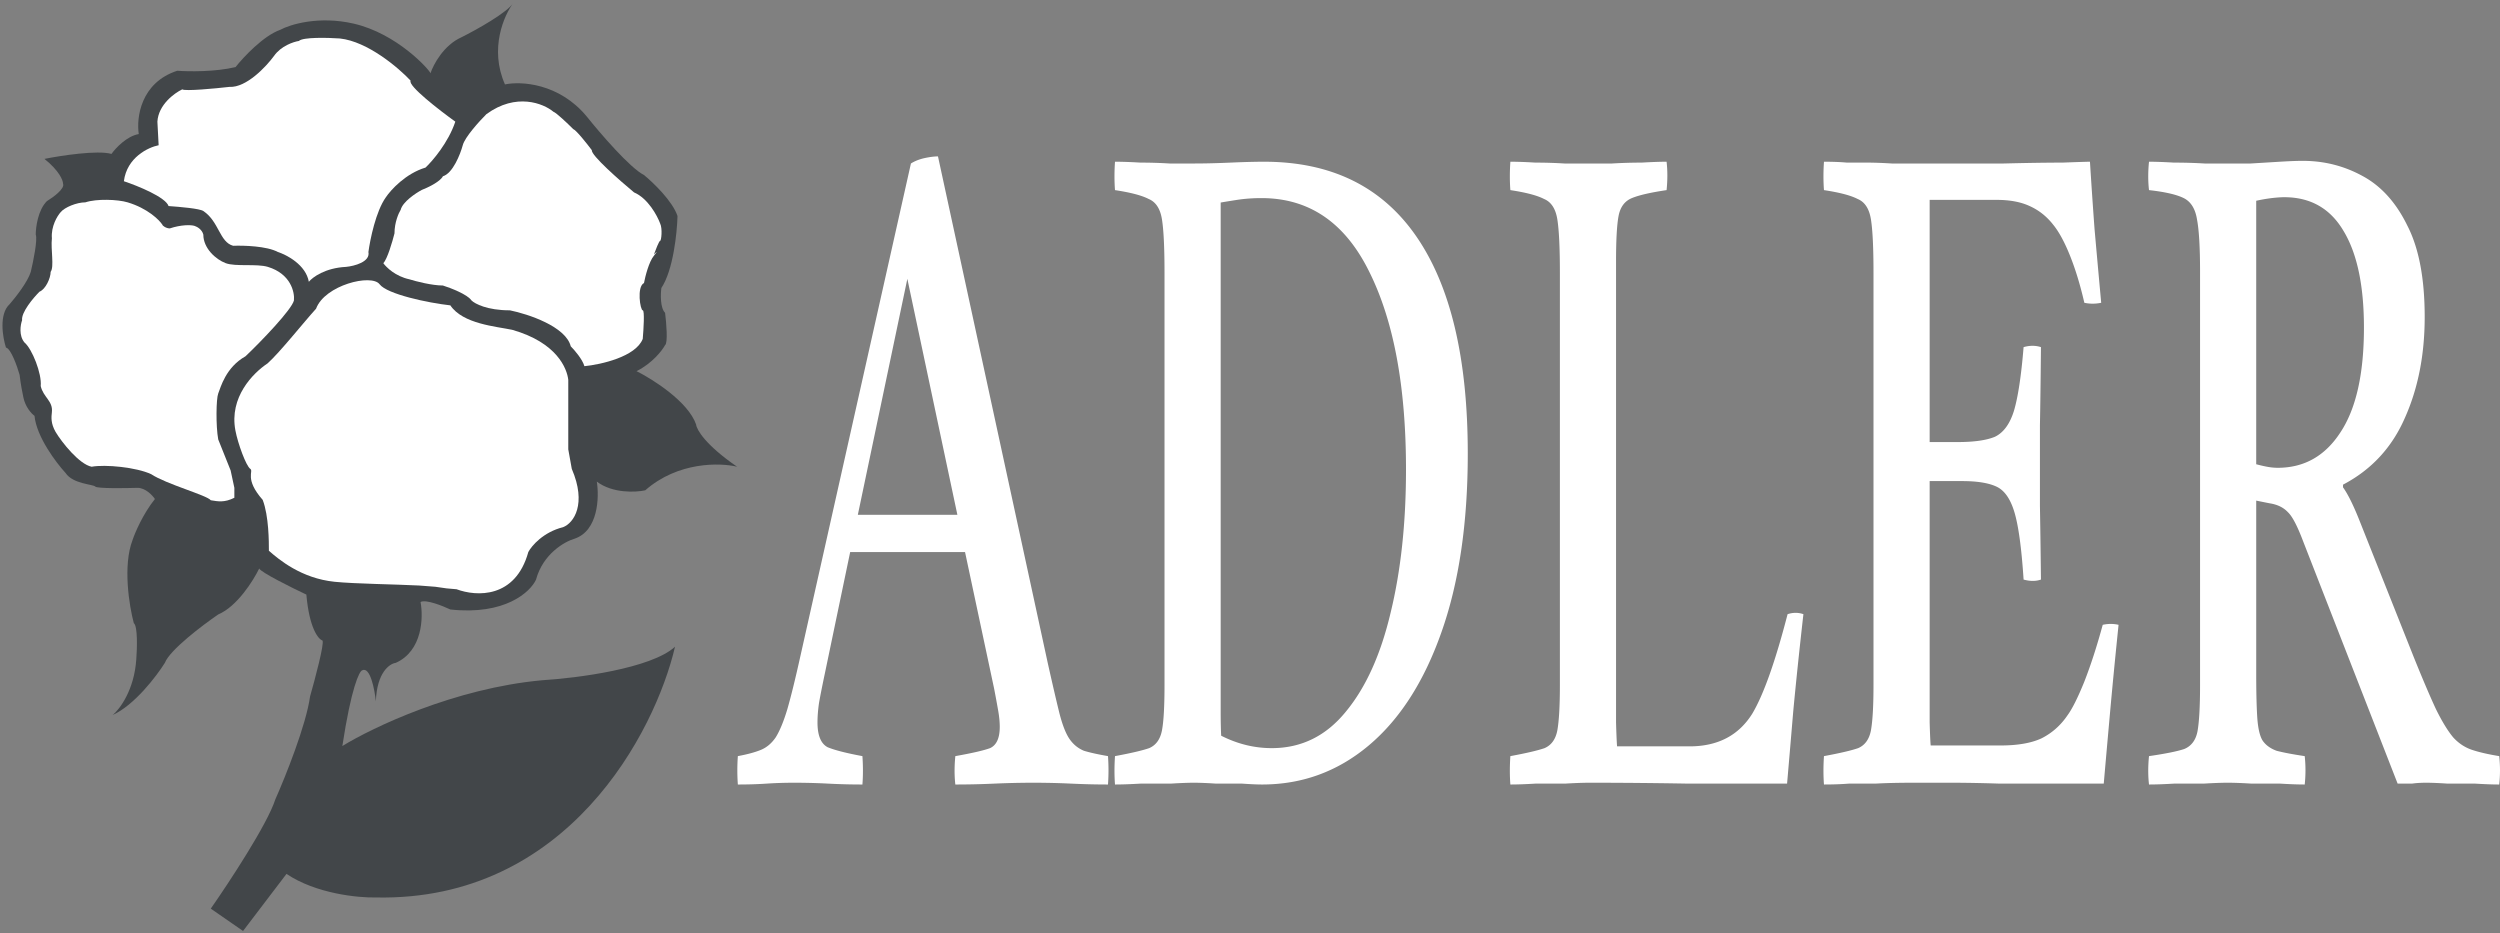 <svg xmlns="http://www.w3.org/2000/svg" width="1007" height="376" fill="none"><rect width="100%" height="100%" fill="#808080" stroke="none"/><defs><style>.cls-2{fill:#fff}</style></defs><path d="m97.9 375-13-9c7.333-10.5 22.8-34 26-44 4-9 12.4-29.9 14-41.5 2-7 5.8-21.3 5-22.5-1.667-.5-5.3-4.9-6.5-18.5-6-2.833-18.2-8.9-19-10.5-2.333 4.833-8.9 15.3-16.5 18.5-6.333 4.333-19.5 14.3-21.5 19.5-3.333 5.333-12.2 17-21 21 2.833-2.333 8.7-10.1 9.5-22.5.333-4.333.6-13.3-1-14.5-1.833-6.833-4.5-23.1-.5-33.5 1-3 4.2-10.5 9-16.5-1-1.5-3.8-4.5-7-4.5-5.333.167-16.2.3-17-.5-1-1-9-1-12-5.5-3.833-4.167-11.7-14.6-12.5-23-1.167-.833-3.7-3.5-4.5-7.5-.333-1.5-1.1-5.4-1.5-9-1-3.5-3.5-10.6-5.5-11-1.333-4.167-2.9-13.5 1.5-17.5 2.333-2.667 7.3-9 8.5-13 1-4.167 2.8-13 2-15 0-3 .9-9.9 4.5-13.5 2.5-1.5 7.3-5 6.5-7 0-1.333-1.5-5.2-7.5-10 6.667-1.333 21.4-3.6 27-2 1.667-2.333 6.2-7.2 11-8-1-6.5.7-20.7 15.5-25.5 4.5.333 15.5.5 23.5-1.5 3.167-4 11.2-12.6 18-15 4-2.167 15.5-5.7 29.5-2.5 17.5 4 30.5 18.5 31 20 1.167-3.5 5.3-11.3 12.5-14.5 6-3 18.6-10 21-14-3.833 5-9.9 18.6-3.5 33 6.333-1.333 21.8-.6 33 13 5.333 6.667 17.4 20.7 23 23.5 3.667 3 11.5 10.5 13.5 16.5-.167 6.667-1.7 21.8-6.5 29-.333 2.5-.5 8 1.5 10 .5 4 1.2 12.2 0 13-1.167 2.167-5.1 7.3-11.5 10.5 6.667 3.333 20.8 12.3 24 21.5.167 2 3.7 8.2 16.5 17-6.833-1.667-23.8-2.1-37 9.5-3.833.833-13.1 1.3-19.5-3.5 1 6.333.6 19.8-9 23-4 1.167-12.7 6.1-15.5 16.5-2.333 5-12.5 14.4-34.5 12-3.167-1.5-10-4.2-12-3 1.167 6.167.8 19.7-10 24.5-2.5.333-7.6 3.9-8 15.5-.5-4.833-2.3-14.1-5.5-12.5-1.167.333-4.4 6.9-8 30.5 12.167-7.5 45.3-23.3 80.5-26.5 13.833-.833 43.9-4.7 53.5-13.5-8 34.333-43.3 102.6-120.5 101-7.052.167-24.125-1.5-36-9.5l-17.5 23Z" style="fill:#424649"/><path d="M258.9 136.5c-2.8 7.2-16.833 10.333-23.5 11-.8-2.8-4-6.5-5.5-8-2-8-17.167-13-24.5-14.5-9.2 0-14.167-2.667-15.5-4-1.6-2.4-8.333-5-11.5-6-4.4 0-10.833-1.667-13.5-2.5-5.6-1.2-9.333-4.833-10.5-6.5 1.6-1.6 3.667-8.667 4.5-12 0-4.4 1.667-8.167 2.5-9.5.8-3.2 6-6.667 8.5-8 6-2.4 8.167-4.667 8.5-5.5 4-1.2 7-8.833 8-12.5.8-3.2 6.667-9.667 9.5-12.5 12-8.8 23-4.333 27-1 1.2.4 5.833 4.833 8 7 1.2.4 5.5 5.833 7.5 8.5-.4 2 11.167 12.167 17 17 5.6 2.4 9.333 9.333 10.5 12.5 1 2 .5 7 0 7-.4 0-1.833 3.667-2.5 5.5.833-.833 2-1.9 0 .5s-3.5 8.333-4 11c-3 1.5-1.5 11-.5 11 .8 0 .333 7.667 0 11.5Z" class="cls-2"/><path d="M212.81 222.347c-5.2 18.8-20.91 18-28.91 15l-4-.347-4.59-.653-6.5-.5c-9.5-.5-25.833-.667-34-1.5-13.5-1.378-22.5-9-26.5-12.5 0-3.5 0-14-2.5-20.5-7.5-8.5-3.5-11.5-5-12.5-1.664-1.11-5-10.167-6-15.5-2.5-13.334 7-23 13-27 5-4.5 14.5-16.5 19.5-22 3.5-9.5 22.345-14.174 25.59-9.847 3 4 19.5 7.5 28.5 8.5 5 7.5 18.5 8.5 24.91 9.847C224.4 138 228.4 148.5 228.9 153v28l1.41 7.847c6.09 14.153.834 21.833-3.5 23.5-8 2-12.666 7.5-14 10ZM139.4 107.5c-8.4.4-13.5 4.167-15 6-1.2-6.8-8.833-10.833-12.5-12-4.4-2.4-13.833-2.667-18-2.5-5.5-1.5-5.663-9.775-12-14-1.5-1-9.333-1.667-14-2-1.2-3.6-12.5-8.167-18-10 1.2-9.6 9.833-13.667 14-14.5l-.5-9.5c.4-6.8 6.833-11.5 10-13 1.2.8 13.167-.333 19-1 6.8.4 14.833-8.167 18-12.5 2.8-4 7.833-5.667 10-6 1.6-1.6 11.667-1.333 16.5-1 11.2 1.2 23.667 11.833 28.5 17-1.2 2 11.5 11.833 18 16.5-2.8 8.4-9.167 15.833-12 18.5-8 2.4-14 9-16 12-4 5.6-6.333 17-7 22 .8 4-5.667 5.667-9 6Z" class="cls-2"/><path d="M87.9 158.5c-.83 2.076-1 13 0 18.5l5 12.5 1.5 7v4c-4 2-6.5 1.5-9.5 1-1.5-2-18-6.5-24-10.5-6-2.8-18.5-4-24-3-5-1-12-9.833-14.5-14-2-3.5-1.728-5.951-1.5-8 .5-4.5-3.5-6-4.5-10.5.5-5-3.5-15-6.5-17.5-2.4-2.8-1.667-7.167-1-9-.4-3.2 4.5-9 7-11.5 2.5-1 4.5-5.5 4.5-8 1.5-2 0-9 .5-13.5-.4-4.8 2.167-9 3.5-10.5 1.6-2 6.5-4 10-4 4.5-1.5 13-1.2 17 0 8 2.4 12.667 7 14 9 0 .4 1.5 1.5 3 1.5 4.5-1.5 8.5-1.5 10-1 1.138.38 3 1.5 3.5 3.5 0 5.5 5 10 9 11.5s12.5.13 17 1.5c9.2 2.8 10.833 10.167 10.5 13.5-.8 3.6-13.167 16.5-19.5 22.5-8 4.5-10 12.5-11 15Z" class="cls-2"/><path fill="#fff" d="M297.206 316a79.351 79.351 0 0 1 0-11.435c3.838-.715 6.923-1.549 9.254-2.501 2.33-.953 4.318-2.621 5.963-5.003 1.646-2.621 3.222-6.432 4.73-11.435 1.508-5.241 3.291-12.507 5.347-21.798l44.42-197.97c1.508-.952 3.29-1.667 5.347-2.143 2.193-.477 4.044-.715 5.552-.715l44.214 204.044c1.919 8.576 3.496 15.366 4.73 20.368 1.234 4.765 2.605 8.219 4.113 10.363 1.508 2.144 3.427 3.693 5.758 4.646 2.33.715 5.552 1.429 9.665 2.144a79.64 79.64 0 0 1 0 11.435c-4.798 0-9.734-.119-14.806-.357a323.34 323.34 0 0 0-15.218-.358c-5.21 0-10.488.119-15.835.358-5.21.238-10.419.357-15.629.357-.411-3.573-.411-7.385 0-11.435 6.718-1.191 11.379-2.263 13.984-3.216 2.605-1.191 3.907-4.05 3.907-8.576 0-1.906-.205-4.05-.617-6.433a497.14 497.14 0 0 0-1.645-8.933l-11.722-55.031h-46.27l-10.282 49.313c-.96 4.527-1.714 8.338-2.263 11.435-.411 2.859-.617 5.48-.617 7.862 0 5.241 1.371 8.576 4.113 10.006 2.879 1.191 7.541 2.382 13.984 3.573.275 4.05.275 7.862 0 11.435-4.661 0-9.254-.119-13.778-.357a261.171 261.171 0 0 0-13.778-.358c-3.839 0-7.541.119-11.105.358-3.565.238-7.403.357-11.516.357Zm48.327-108.633h40.101l-20.154-95.053-19.947 95.053ZM480.994 65.859c4.25 0 9.117-.12 14.601-.358s10.008-.357 13.572-.357c27.009 0 47.436 10.006 61.283 30.017 13.847 20.011 20.77 49.194 20.77 87.549 0 28.112-3.564 52.173-10.693 72.184-6.992 19.773-16.726 34.901-29.202 45.383C538.849 310.759 524.522 316 508.345 316c-1.919 0-4.593-.119-8.02-.357h-10.488c-3.565-.239-6.581-.358-9.049-.358-2.193 0-5.278.119-9.254.358h-12.133c-4.113.238-7.54.357-10.282.357-.274-3.573-.274-7.385 0-11.435 6.443-1.191 11.036-2.263 13.778-3.216 2.742-1.191 4.456-3.574 5.141-7.147.686-3.573 1.028-9.648 1.028-18.225V109.812c0-10.005-.342-17.152-1.028-21.44-.685-4.289-2.468-7.028-5.347-8.22-2.742-1.429-7.266-2.62-13.572-3.573-.274-3.573-.274-7.385 0-11.435 2.879 0 6.306.12 10.282.357 3.976 0 7.883.12 11.722.358h9.871Zm10.694 15.723V286.34c0 4.05.068 7.386.205 10.006 6.581 3.335 13.367 5.003 20.359 5.003 11.928 0 21.867-4.884 29.819-14.651 8.089-9.768 14.121-23.109 18.097-40.023 4.113-16.914 6.169-36.092 6.169-57.532 0-33.353-4.935-59.915-14.806-79.688-9.734-19.773-24.198-29.66-43.392-29.66-3.427 0-6.718.238-9.871.715-3.016.476-5.21.834-6.58 1.072ZM608.374 316c-.274-3.573-.274-7.385 0-11.435 6.444-1.191 11.036-2.263 13.778-3.216 2.742-1.191 4.456-3.574 5.142-7.147.685-3.812 1.028-9.887 1.028-18.225V109.812c0-10.005-.343-17.152-1.028-21.44-.686-4.289-2.468-7.028-5.347-8.22-2.742-1.429-7.266-2.62-13.573-3.573-.274-3.573-.274-7.385 0-11.435 2.879 0 6.238.12 10.077.357 3.976 0 7.883.12 11.722.358h19.125c3.975-.238 7.951-.358 11.927-.358 4.113-.238 7.472-.357 10.077-.357.411 3.573.411 7.385 0 11.435-6.444.953-11.105 2.025-13.984 3.216-2.879 1.191-4.661 3.574-5.347 7.147-.685 3.574-1.028 9.648-1.028 18.225v185.819c.137 4.764.274 7.981.411 9.648h29.202c11.379 0 19.81-4.407 25.294-13.222 4.525-7.623 9.254-20.964 14.19-40.022 2.194-.715 4.319-.715 6.375 0-1.645 14.532-3.016 27.634-4.113 39.308a9131.612 9131.612 0 0 1-2.468 28.945h-39.895a2185.98 2185.98 0 0 0-39.69-.358c-2.605 0-5.895.119-9.871.358h-11.927c-3.976.238-7.335.357-10.077.357Zm126.32 0c-.274-3.573-.274-7.385 0-11.435 6.443-1.191 11.036-2.263 13.778-3.216 2.742-1.191 4.456-3.574 5.141-7.147.686-3.812 1.029-9.887 1.029-18.225V109.812c0-10.005-.343-17.152-1.029-21.44-.685-4.289-2.467-7.028-5.346-8.22-2.742-1.429-7.267-2.62-13.573-3.573-.274-3.573-.274-7.385 0-11.435 3.564 0 6.649.12 9.254.357h8.226c2.742 0 6.032.12 9.871.358h45.036c9.46-.238 17.343-.358 23.65-.358 6.306-.238 10.008-.357 11.105-.357a2366.95 2366.95 0 0 0 1.85 27.158c.823 9.291 1.714 19.178 2.674 29.66-2.331.476-4.593.476-6.787 0-1.645-7.147-3.564-13.46-5.758-18.939-2.193-5.48-4.455-9.649-6.786-12.507-2.605-3.336-5.758-5.837-9.46-7.505-3.564-1.667-8.02-2.501-13.367-2.501h-26.939v97.555h11.31c6.581 0 11.585-.715 15.012-2.144 3.428-1.668 5.964-5.122 7.609-10.363 1.645-5.479 2.948-14.056 3.908-25.729 2.467-.715 4.798-.715 6.992 0-.138 14.294-.275 24.776-.412 31.446v32.519c.137 7.623.274 17.51.412 29.659-2.057.715-4.388.715-6.992 0-.823-12.626-2.057-21.679-3.702-27.158-1.645-5.479-4.113-8.933-7.403-10.363-3.154-1.429-7.678-2.144-13.573-2.144h-13.161v97.198c.137 4.764.274 7.861.411 9.291h28.173c6.855 0 12.339-.953 16.452-2.859 4.25-2.144 7.746-5.241 10.488-9.291 1.919-2.62 4.182-7.147 6.786-13.579 2.605-6.67 5.073-14.294 7.404-22.87 2.193-.476 4.318-.476 6.375 0-1.371 13.341-2.537 25.371-3.496 36.092-.96 10.72-1.783 20.011-2.468 27.873h-41.952c-7.266-.239-13.915-.358-19.948-.358h-14.189c-6.444 0-11.722.119-15.835.358h-10.693c-3.017.238-6.375.357-10.077.357Zm179.457-113.278-5.347-1.072v69.682c0 7.385.137 13.222.411 17.51.274 4.288.96 7.385 2.057 9.291 1.234 1.906 3.153 3.335 5.758 4.288 2.742.715 6.512 1.429 11.31 2.144a53.05 53.05 0 0 1 0 11.435c-2.742 0-6.032-.119-9.871-.357h-11.516c-3.839-.239-7.06-.358-9.665-.358-2.468 0-5.69.119-9.666.358h-11.927c-3.976.238-7.335.357-10.077.357-.411-3.573-.411-7.385 0-11.435 6.581-.953 11.311-1.906 14.19-2.859 2.879-1.191 4.661-3.573 5.347-7.147.685-3.811 1.028-10.005 1.028-18.582V109.455c0-9.768-.411-16.795-1.234-21.084-.686-4.288-2.468-7.146-5.347-8.576-2.879-1.43-7.54-2.501-13.984-3.216-.411-3.573-.411-7.385 0-11.435 2.605 0 5.964.12 10.077.357 4.25 0 8.363.12 12.339.358h18.508c3.976-.238 7.883-.477 11.722-.715 3.975-.238 7.06-.357 9.254-.357 8.637 0 16.657 2.025 24.06 6.075 7.541 4.05 13.573 10.72 18.097 20.01 4.662 9.054 6.992 21.322 6.992 36.807 0 15.247-2.673 28.826-8.02 40.738-5.21 11.911-13.504 20.845-24.883 26.801v1.072c2.056 2.858 4.387 7.623 6.992 14.293l21.593 54.317c3.564 8.814 6.512 15.723 8.842 20.726 2.468 5.003 4.799 8.814 6.992 11.435 2.194 2.382 4.73 4.05 7.609 5.003 2.879.952 6.508 1.786 10.898 2.501.41 3.812.41 7.623 0 11.435-2.6 0-5.83-.119-9.664-.357h-11.105c-3.564-.239-6.443-.358-8.637-.358-2.193 0-4.113.119-5.758.358h-5.758l-38.045-97.555c-2.33-6.194-4.387-10.125-6.169-11.793-1.782-1.906-4.25-3.097-7.403-3.573Zm-5.347-15.723c1.782.476 3.359.833 4.73 1.072a22.87 22.87 0 0 0 3.907.357c10.694 0 19.125-4.765 25.295-14.294 6.306-9.529 9.459-23.585 9.459-42.166 0-16.915-2.742-29.898-8.226-38.951-5.346-9.053-13.298-13.58-23.855-13.58-1.371 0-3.084.12-5.141.358a69.537 69.537 0 0 0-6.169 1.072V187Z"/></svg>